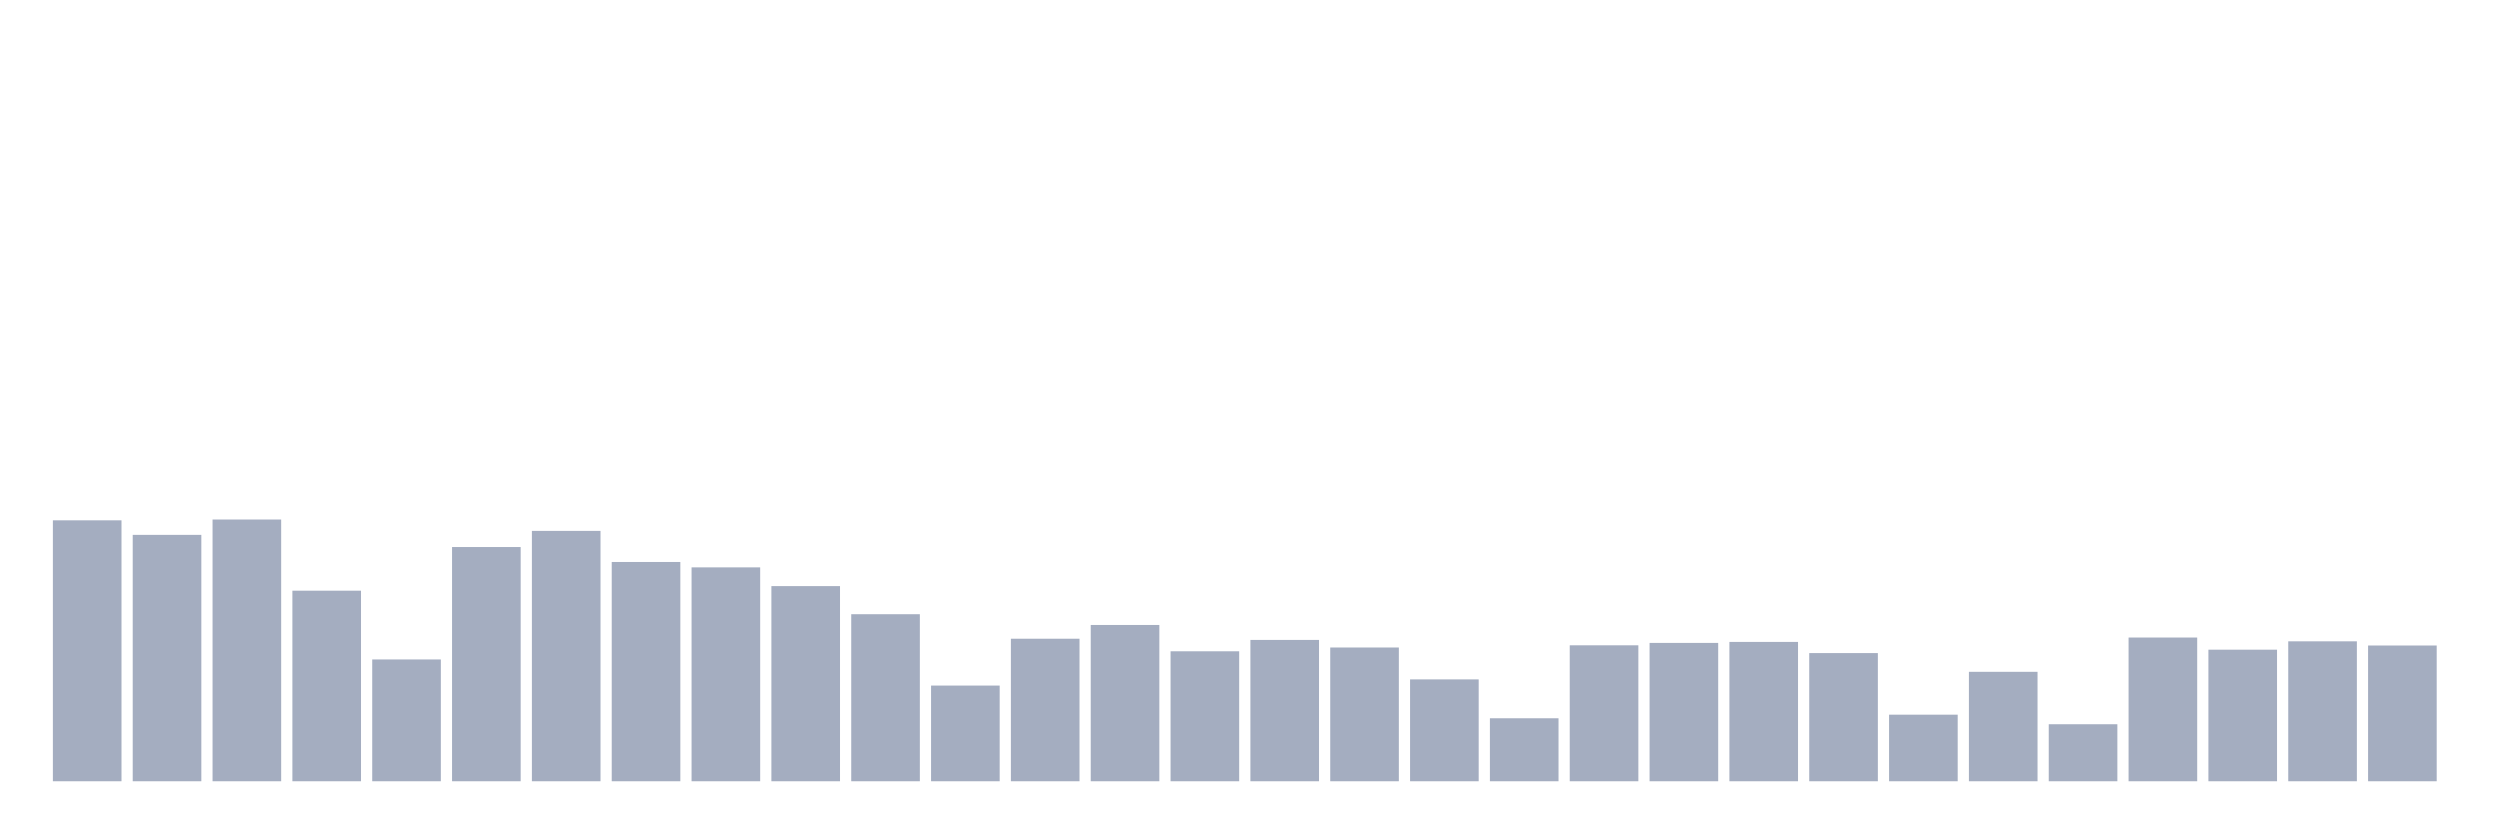 <svg xmlns="http://www.w3.org/2000/svg" viewBox="0 0 480 160"><g transform="translate(10,10)"><rect class="bar" x="0.153" width="13.175" y="89.902" height="50.098" fill="rgb(164,173,192)"></rect><rect class="bar" x="15.482" width="13.175" y="92.695" height="47.305" fill="rgb(164,173,192)"></rect><rect class="bar" x="30.81" width="13.175" y="89.748" height="50.252" fill="rgb(164,173,192)"></rect><rect class="bar" x="46.138" width="13.175" y="103.412" height="36.588" fill="rgb(164,173,192)"></rect><rect class="bar" x="61.466" width="13.175" y="116.616" height="23.384" fill="rgb(164,173,192)"></rect><rect class="bar" x="76.794" width="13.175" y="95.03" height="44.97" fill="rgb(164,173,192)"></rect><rect class="bar" x="92.123" width="13.175" y="91.93" height="48.07" fill="rgb(164,173,192)"></rect><rect class="bar" x="107.451" width="13.175" y="97.9" height="42.1" fill="rgb(164,173,192)"></rect><rect class="bar" x="122.779" width="13.175" y="98.934" height="41.066" fill="rgb(164,173,192)"></rect><rect class="bar" x="138.107" width="13.175" y="102.531" height="37.469" fill="rgb(164,173,192)"></rect><rect class="bar" x="153.436" width="13.175" y="107.928" height="32.072" fill="rgb(164,173,192)"></rect><rect class="bar" x="168.764" width="13.175" y="121.629" height="18.371" fill="rgb(164,173,192)"></rect><rect class="bar" x="184.092" width="13.175" y="112.635" height="27.365" fill="rgb(164,173,192)"></rect><rect class="bar" x="199.42" width="13.175" y="109.995" height="30.005" fill="rgb(164,173,192)"></rect><rect class="bar" x="214.748" width="13.175" y="115.046" height="24.954" fill="rgb(164,173,192)"></rect><rect class="bar" x="230.077" width="13.175" y="112.865" height="27.135" fill="rgb(164,173,192)"></rect><rect class="bar" x="245.405" width="13.175" y="114.319" height="25.681" fill="rgb(164,173,192)"></rect><rect class="bar" x="260.733" width="13.175" y="120.443" height="19.557" fill="rgb(164,173,192)"></rect><rect class="bar" x="276.061" width="13.175" y="127.906" height="12.094" fill="rgb(164,173,192)"></rect><rect class="bar" x="291.39" width="13.175" y="113.898" height="26.102" fill="rgb(164,173,192)"></rect><rect class="bar" x="306.718" width="13.175" y="113.439" height="26.561" fill="rgb(164,173,192)"></rect><rect class="bar" x="322.046" width="13.175" y="113.248" height="26.752" fill="rgb(164,173,192)"></rect><rect class="bar" x="337.374" width="13.175" y="115.391" height="24.609" fill="rgb(164,173,192)"></rect><rect class="bar" x="352.702" width="13.175" y="127.217" height="12.783" fill="rgb(164,173,192)"></rect><rect class="bar" x="368.031" width="13.175" y="118.989" height="21.011" fill="rgb(164,173,192)"></rect><rect class="bar" x="383.359" width="13.175" y="129.054" height="10.946" fill="rgb(164,173,192)"></rect><rect class="bar" x="398.687" width="13.175" y="112.406" height="27.594" fill="rgb(164,173,192)"></rect><rect class="bar" x="414.015" width="13.175" y="114.74" height="25.26" fill="rgb(164,173,192)"></rect><rect class="bar" x="429.344" width="13.175" y="113.133" height="26.867" fill="rgb(164,173,192)"></rect><rect class="bar" x="444.672" width="13.175" y="113.937" height="26.063" fill="rgb(164,173,192)"></rect></g></svg>